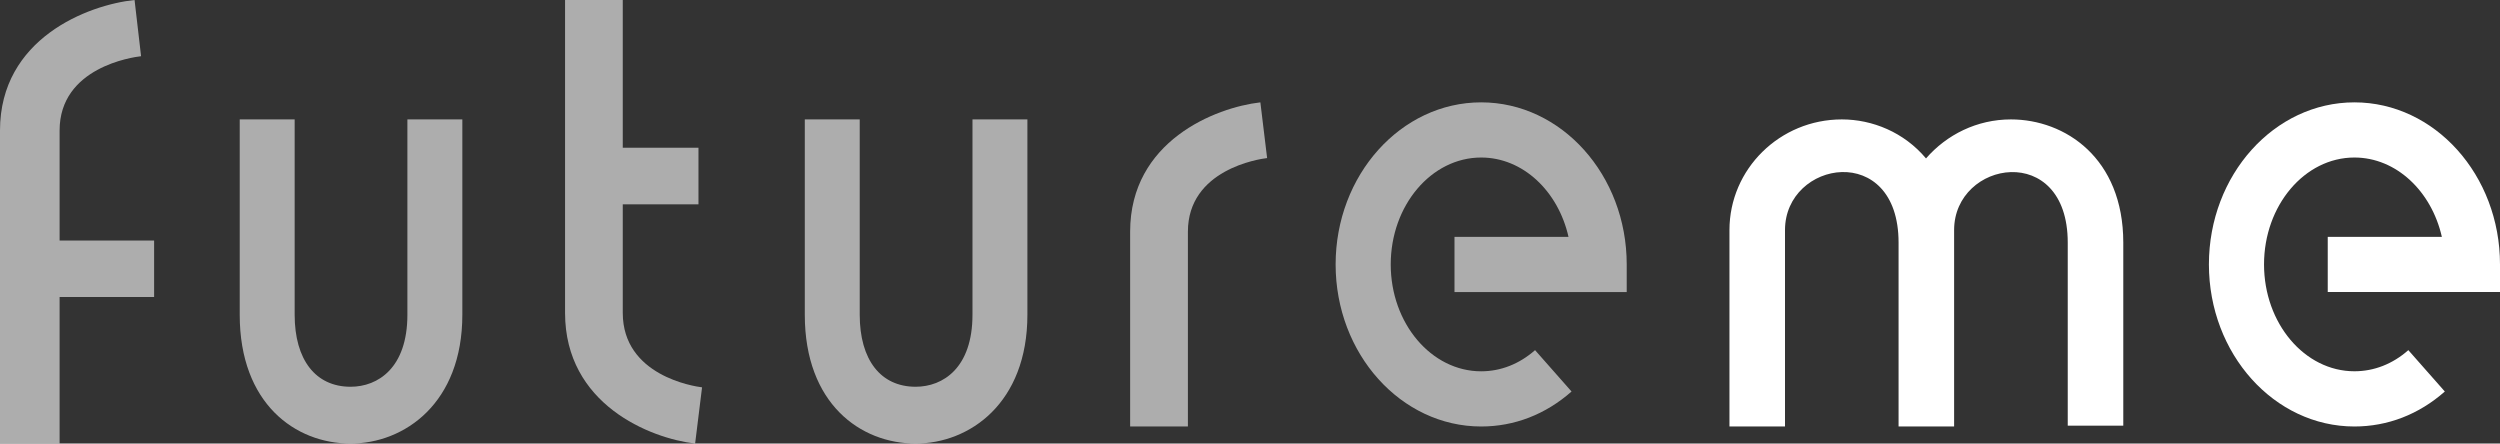<?xml version="1.0" encoding="UTF-8"?>
<svg width="124px" height="22px" viewBox="0 0 124 22" version="1.1" xmlns="http://www.w3.org/2000/svg" xmlns:xlink="http://www.w3.org/1999/xlink">
    <rect x="0" y="0" width="124" height="22" fill="#333333" stroke="none"/>
    <!-- Generator: Sketch 46 (44423) - http://www.bohemiancoding.com/sketch -->
    <title>FM Logo - reverse@1x</title>
    <desc>Created with Sketch.</desc>
    <defs></defs>
    <g id="Brand" stroke="none" stroke-width="1" fill="none" fill-rule="evenodd">
        <g id="FM-Logo---reverse" fill="#FFFFFF">
            <g id="Logo">
                <path d="M2.956,6.472 C2.956,3.337 6.589,2.833 6.997,2.788 L6.674,0 C4.366,0.241 0,1.905 0,6.472 L0,22 L2.956,22 L2.956,14.732 L7.644,14.732 L7.644,11.93 L2.956,11.93 L2.956,6.472 Z" id="Fill-18" opacity="0.6"></path>
                <path d="M56.055,11.492 L56.055,21.154 L58.92,21.154 L58.92,11.492 C58.92,8.41 62.451,7.885 62.849,7.84 L62.514,5.077 C60.282,5.332 56.055,6.999 56.055,11.492" id="Fill-20" opacity="0.6"></path>
                <path d="M30.889,15.518 L30.889,10.134 L34.644,10.134 L34.644,7.327 L30.889,7.327 L30.889,0 L28.027,0 L28.027,15.518 C28.027,20.055 32.246,21.742 34.478,22 L34.822,19.212 C34.418,19.162 30.889,18.631 30.889,15.518" id="Fill-22" opacity="0.6"></path>
                <path d="M48.235,15.611 C48.235,18.245 46.777,19.183 45.415,19.183 C43.68,19.183 42.642,17.848 42.642,15.611 L42.642,5.923 L39.918,5.923 L39.918,15.611 C39.918,20.022 42.68,22 45.415,22 C48.085,22 50.959,20 50.959,15.611 L50.959,5.923 L48.235,5.923 L48.235,15.611 Z" id="Fill-24" opacity="0.6"></path>
                <path d="M20.207,15.611 C20.207,18.245 18.75,19.183 17.388,19.183 C15.653,19.183 14.615,17.848 14.615,15.611 L14.615,5.923 L11.89,5.923 L11.89,15.611 C11.89,20.022 14.65,22 17.388,22 C20.057,22 22.932,20 22.932,15.611 L22.932,5.923 L20.207,5.923 L20.207,15.611 Z" id="Fill-26" opacity="0.6"></path>
                <path d="M73.466,5.077 C69.486,5.077 66.247,8.681 66.247,13.117 C66.247,17.55 69.486,21.154 73.466,21.154 C75.114,21.154 76.661,20.555 77.949,19.419 L76.139,17.367 C75.36,18.053 74.436,18.417 73.466,18.417 C70.992,18.417 68.98,16.039 68.98,13.117 C68.98,10.191 70.992,7.813 73.466,7.813 C75.538,7.813 77.287,9.483 77.798,11.749 L72.143,11.749 L72.143,14.485 L80.685,14.485 L80.685,13.117 C80.685,8.681 77.446,5.077 73.466,5.077" id="Fill-30" opacity="0.6"></path>
                <path d="M99.742,5.923 C98.053,5.923 96.552,6.682 95.53,7.858 C94.442,6.561 92.872,5.923 91.354,5.923 C88.279,5.923 85.781,8.385 85.781,11.412 L85.781,21.154 L88.536,21.154 L88.536,11.412 C88.536,7.946 94.169,6.997 94.169,12.033 L94.169,21.113 L94.169,21.154 L96.924,21.154 L96.924,21.113 L96.924,12.033 L96.924,11.412 C96.924,7.946 102.56,7.002 102.56,12.033 L102.56,21.113 L105.315,21.113 L105.315,12.033 C105.315,7.836 102.425,5.923 99.742,5.923" id="Fill-28"></path>
                <path d="M115.456,14.483 L124,14.483 L124,13.115 C124,8.683 120.76,5.077 116.779,5.077 C112.799,5.077 109.562,8.683 109.562,13.115 C109.562,17.548 112.799,21.154 116.779,21.154 C118.428,21.154 119.978,20.555 121.263,19.419 L119.453,17.367 C118.677,18.054 117.753,18.415 116.779,18.415 C114.308,18.415 112.296,16.037 112.296,13.115 C112.296,10.193 114.308,7.813 116.779,7.813 C118.855,7.813 120.602,9.485 121.116,11.747 L115.456,11.747 L115.456,14.483 Z" id="Fill-32"></path>
            </g>
        </g>
    </g>
</svg>